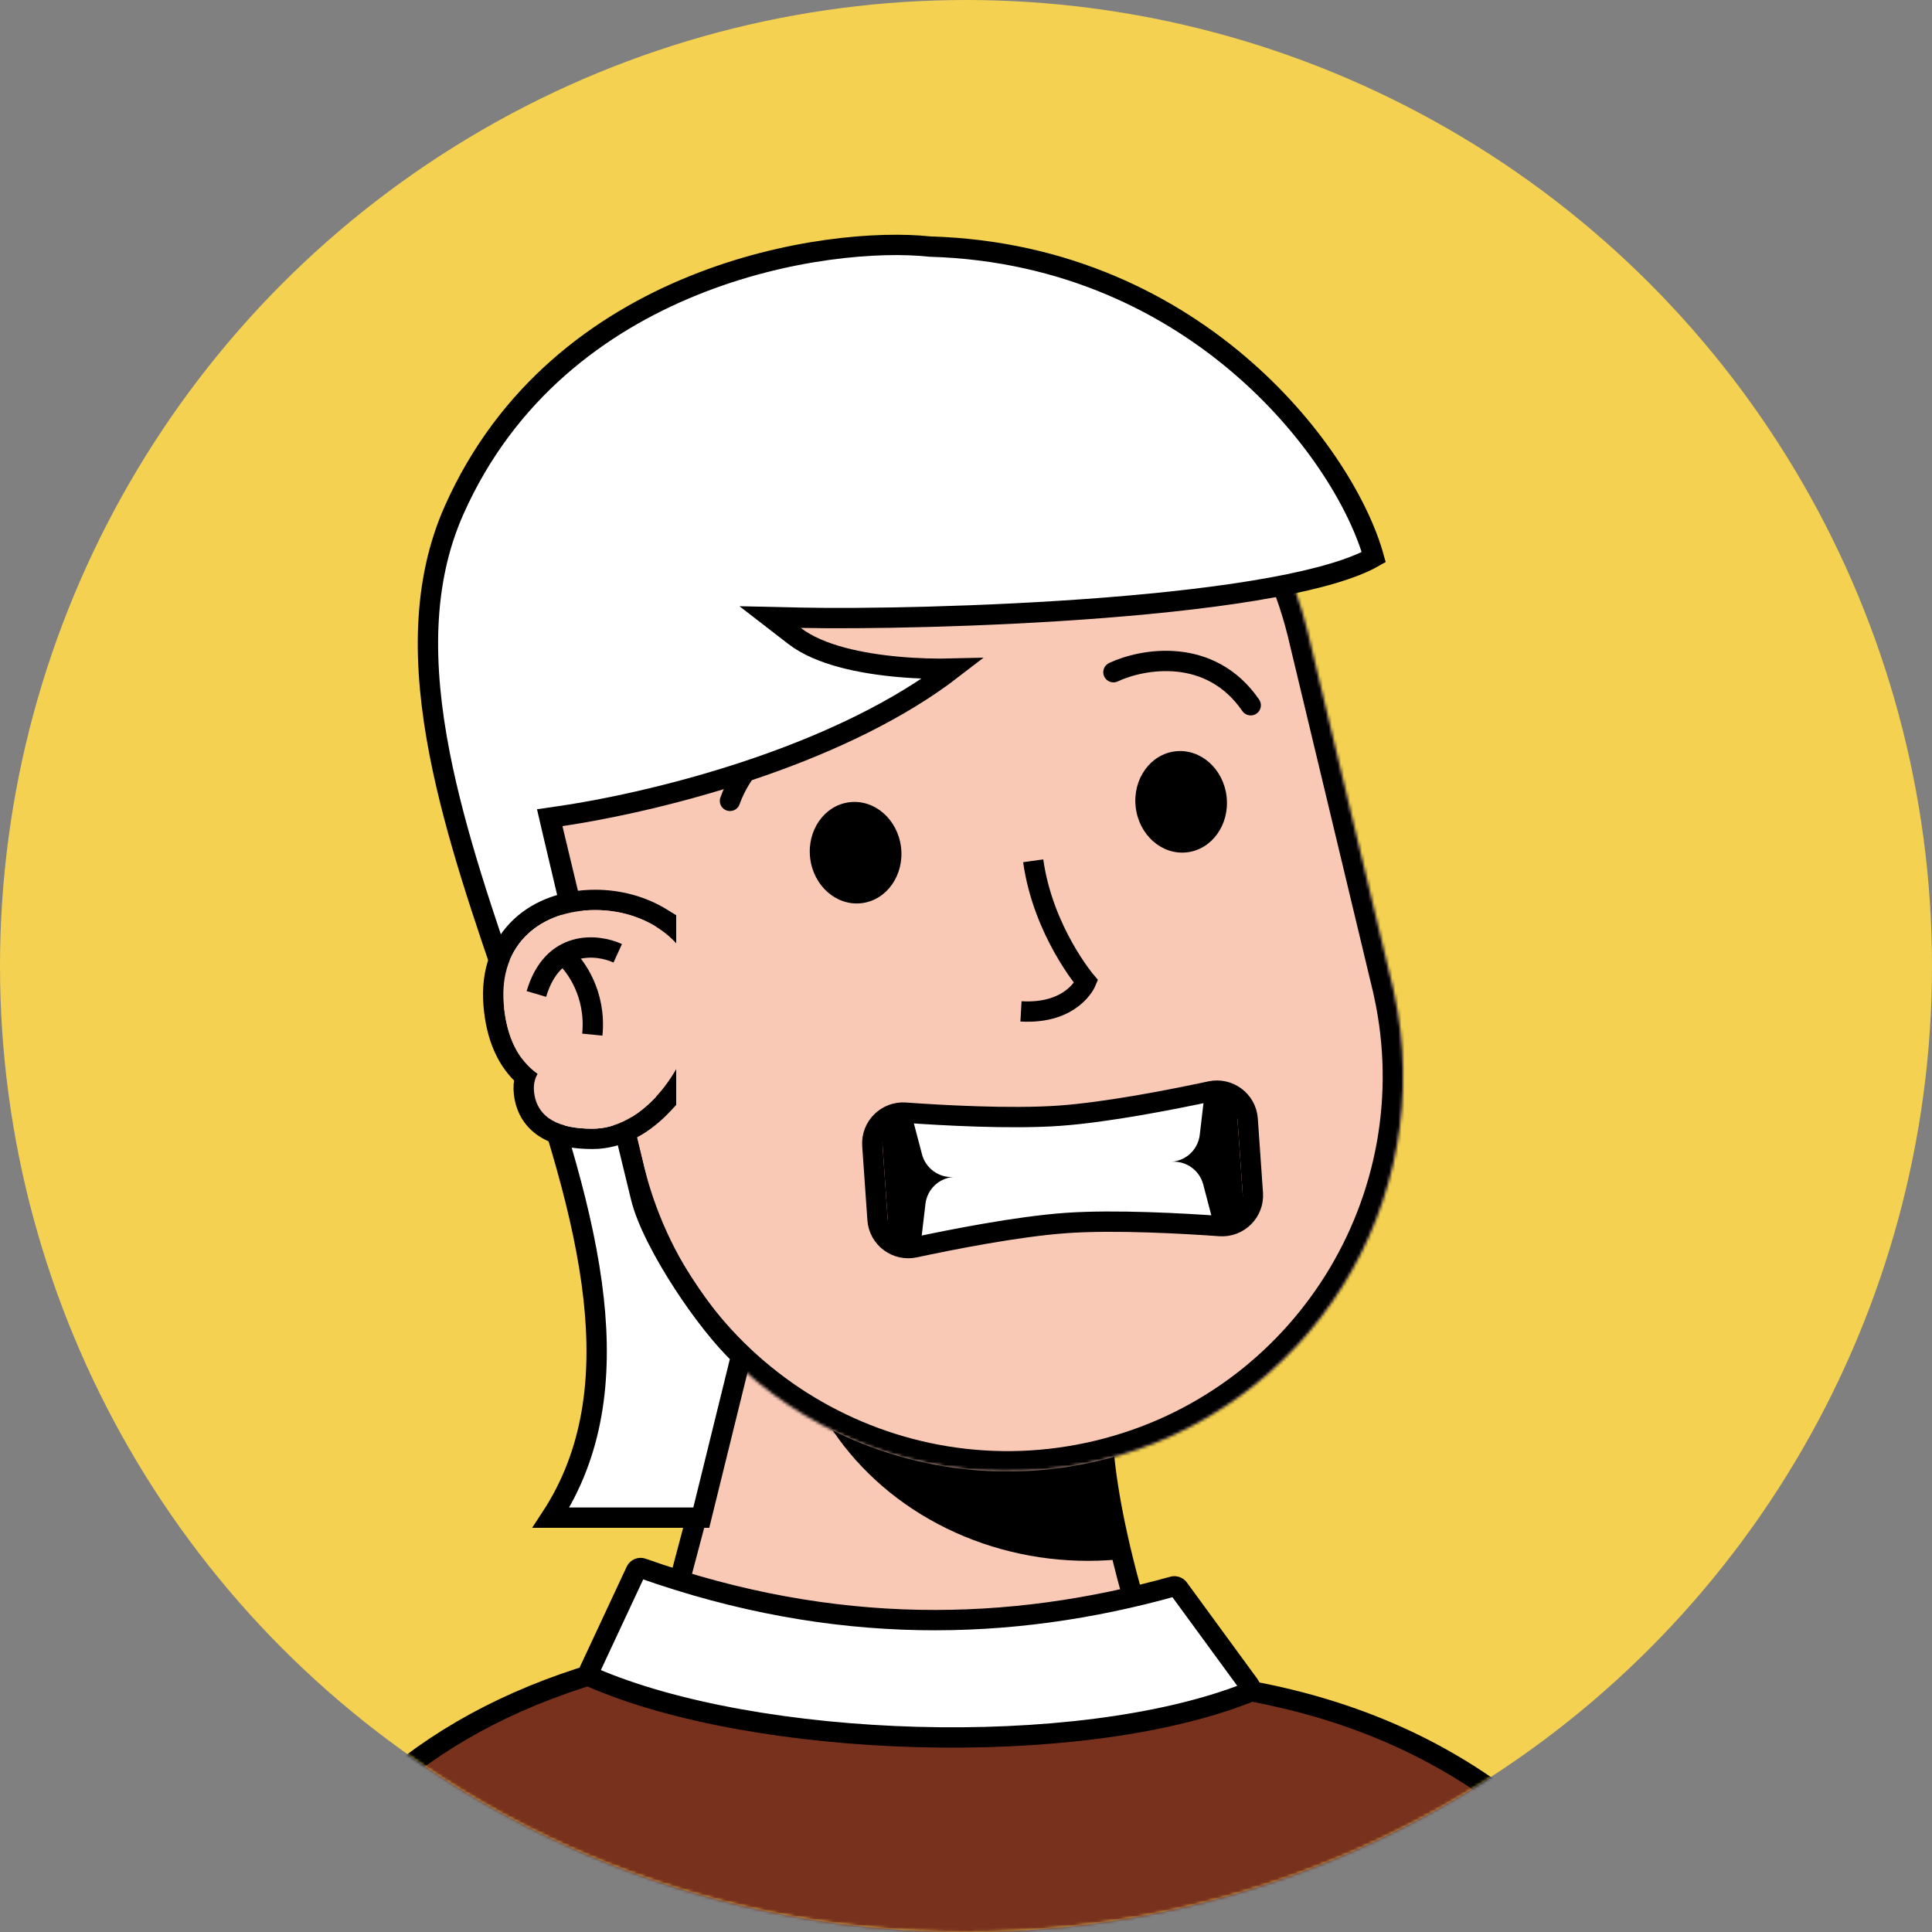 <svg width="639" height="639" viewBox="0 0 639 639" fill="none" xmlns="http://www.w3.org/2000/svg">
<rect x="0" y="0" width="639" height="639" fill="#808080" stroke="none"/>
<circle cx="319.5" cy="319.5" r="319.5" fill="#F4D150"/>
<mask id="mask0_34_222" style="mask-type:alpha" maskUnits="userSpaceOnUse" x="0" y="0" width="639" height="639">
<circle cx="319.5" cy="319.5" r="319.5" fill="#FFEDEF"/>
</mask>
<g mask="url(#mask0_34_222)">
<g clip-path="url(#clip0_34_222)">
<path d="M410.305 609.574C386.091 575.942 367.145 510.921 364.903 478.41L249.715 428.803L201.79 609.574H410.305Z" fill="#F9C9B6" stroke="black" stroke-width="6.726"/>
<mask id="mask1_34_222" style="mask-type:alpha" maskUnits="userSpaceOnUse" x="201" y="428" width="210" height="199">
<path d="M410.305 626.389C386.091 592.758 367.145 510.921 364.903 478.41L249.715 428.803L201.79 626.389H410.305Z" fill="#F9C9B6"/>
</mask>
<g mask="url(#mask1_34_222)">
<g style="mix-blend-mode:multiply">
<ellipse cx="359.858" cy="425.44" rx="99.213" ry="90.805" fill="black"/>
</g>
</g>
<mask id="path-6-inside-1_34_222" fill="white">
<path fill-rule="evenodd" clip-rule="evenodd" d="M460.563 326.09C460.517 325.895 460.471 325.699 460.424 325.504C460.377 325.308 460.33 325.113 460.282 324.918L432.713 209.849C432.685 209.731 432.657 209.614 432.629 209.496C432.6 209.379 432.572 209.261 432.544 209.144L432.424 208.644L432.422 208.645C415.239 138.952 344.988 96.099 275.078 112.849C205.168 129.599 161.964 199.635 178.23 269.547L178.226 269.548L178.431 270.4L206.798 388.802L206.822 388.796C224.651 457.58 294.382 499.681 363.777 483.055C433.172 466.428 476.253 397.299 460.975 327.903L460.996 327.898L460.563 326.09Z"/>
</mask>
<path fill-rule="evenodd" clip-rule="evenodd" d="M460.563 326.09C460.517 325.895 460.471 325.699 460.424 325.504C460.377 325.308 460.33 325.113 460.282 324.918L432.713 209.849C432.685 209.731 432.657 209.614 432.629 209.496C432.6 209.379 432.572 209.261 432.544 209.144L432.424 208.644L432.422 208.645C415.239 138.952 344.988 96.099 275.078 112.849C205.168 129.599 161.964 199.635 178.23 269.547L178.226 269.548L178.431 270.4L206.798 388.802L206.822 388.796C224.651 457.58 294.382 499.681 363.777 483.055C433.172 466.428 476.253 397.299 460.975 327.903L460.996 327.898L460.563 326.09Z" fill="#F9C9B6"/>
<path d="M460.563 326.09L454.015 327.628L454.018 327.643L454.022 327.657L460.563 326.09ZM460.424 325.504L453.883 327.071L453.883 327.071L460.424 325.504ZM460.282 324.918L453.741 326.485L453.745 326.5L453.748 326.515L460.282 324.918ZM432.713 209.849L426.167 211.399L426.169 211.408L426.171 211.416L432.713 209.849ZM432.629 209.496L439.17 207.929L439.17 207.928L432.629 209.496ZM432.544 209.144L426.002 210.711L426.004 210.72L426.007 210.728L432.544 209.144ZM432.424 208.644L438.965 207.077L437.397 200.532L430.853 202.104L432.424 208.644ZM432.422 208.645L425.891 210.255L427.491 216.746L433.992 215.185L432.422 208.645ZM275.078 112.849L273.511 106.308L275.078 112.849ZM178.23 269.547L179.793 276.089L186.296 274.535L184.781 268.023L178.23 269.547ZM178.226 269.548L176.663 263.005L170.113 264.57L171.686 271.118L178.226 269.548ZM178.431 270.4L184.972 268.833L184.971 268.829L178.431 270.4ZM206.798 388.802L200.257 390.369L201.825 396.911L208.367 395.342L206.798 388.802ZM206.822 388.796L213.333 387.108L211.676 380.715L205.253 382.255L206.822 388.796ZM363.777 483.055L365.344 489.596L363.777 483.055ZM460.975 327.903L459.41 321.361L452.986 322.899L454.406 329.349L460.975 327.903ZM460.996 327.898L462.562 334.44L469.105 332.873L467.537 326.331L460.996 327.898ZM467.111 324.552C467.063 324.347 467.014 324.142 466.965 323.937L453.883 327.071C453.927 327.257 453.971 327.442 454.015 327.628L467.111 324.552ZM466.965 323.937C466.916 323.732 466.866 323.526 466.816 323.321L453.748 326.515C453.793 326.7 453.838 326.885 453.883 327.071L466.965 323.937ZM426.171 211.416L453.741 326.485L466.823 323.351L439.254 208.282L426.171 211.416ZM439.258 208.299C439.229 208.176 439.199 208.053 439.17 207.929L426.088 211.064C426.114 211.175 426.141 211.287 426.167 211.399L439.258 208.299ZM439.17 207.928C439.14 207.805 439.11 207.682 439.081 207.56L426.007 210.728C426.034 210.841 426.061 210.953 426.088 211.064L439.17 207.928ZM425.883 210.211L426.002 210.711L439.085 207.577L438.965 207.077L425.883 210.211ZM433.992 215.185L433.994 215.184L430.853 202.104L430.851 202.104L433.992 215.185ZM438.952 207.034C420.885 133.754 347.019 88.696 273.511 106.308L276.645 119.39C342.957 103.503 409.593 144.15 425.891 210.255L438.952 207.034ZM273.511 106.308C200.002 123.92 154.575 197.56 171.678 271.071L184.781 268.023C169.353 201.709 210.333 135.278 276.645 119.39L273.511 106.308ZM179.789 276.09L179.793 276.089L176.667 263.005L176.663 263.005L179.789 276.09ZM184.971 268.829L184.767 267.977L171.686 271.118L171.891 271.971L184.971 268.829ZM213.34 387.234L184.972 268.833L171.89 271.967L200.257 390.369L213.34 387.234ZM205.253 382.255L205.23 382.261L208.367 395.342L208.39 395.337L205.253 382.255ZM200.311 390.484C219.059 462.811 292.377 507.078 365.344 489.596L362.21 476.513C296.387 492.284 230.244 452.35 213.333 387.108L200.311 390.484ZM365.344 489.596C438.311 472.113 483.608 399.427 467.544 326.457L454.406 329.349C468.897 395.171 428.033 460.743 362.21 476.513L365.344 489.596ZM459.43 321.356L459.41 321.361L462.541 334.445L462.562 334.44L459.43 321.356ZM454.022 327.657L454.455 329.465L467.537 326.331L467.104 324.523L454.022 327.657Z" fill="black" mask="url(#path-6-inside-1_34_222)"/>
</g>
<rect x="291.331" y="370.739" width="117.711" height="40.358" rx="6.726" transform="rotate(-4 291.331 370.739)" fill="black"/>
<path fill-rule="evenodd" clip-rule="evenodd" d="M398.235 363.264L301.851 370.004L304.945 381.782C306.174 386.461 310.55 389.607 315.374 389.286C310.552 389.639 306.657 393.364 306.091 398.168L304.666 410.263L401.05 403.523L397.956 391.744C396.726 387.065 392.35 383.919 387.526 384.241C392.348 383.888 396.244 380.163 396.81 375.359L398.235 363.264Z" fill="white"/>
<path d="M299.434 368.006C293.286 367.564 288.093 372.656 288.527 378.854L290.24 403.354C290.673 409.552 296.524 413.871 302.551 412.577C314.228 410.071 336.555 405.625 352.69 404.497C368.826 403.369 391.554 404.664 403.466 405.521C409.615 405.963 414.807 400.872 414.374 394.673L412.661 370.173C412.227 363.975 406.376 359.656 400.349 360.95C388.673 363.456 366.346 367.902 350.21 369.03C334.075 370.158 311.346 368.863 299.434 368.006Z" stroke="black" stroke-width="6.726"/>
<path d="M368.266 222.329C377.795 217.845 400.216 213.753 413.668 233.26" stroke="black" stroke-width="6.726" stroke-linecap="round"/>
<path d="M241.44 264.884C244.922 254.945 257.721 236.087 281.062 240.168" stroke="black" stroke-width="6.726" stroke-linecap="round"/>
<ellipse cx="282.986" cy="282.026" rx="15.134" ry="16.816" transform="rotate(-6.776 282.986 282.026)" fill="black"/>
<ellipse cx="390.658" cy="265.204" rx="15.134" ry="16.816" transform="rotate(-6.276 390.658 265.204)" fill="black"/>
<path d="M341.724 284.698C345 308.011 359.231 324.69 359.231 324.69C359.231 324.69 354.807 335.5 337.687 334.51" stroke="black" stroke-width="6.726"/>
<path d="M307.373 81.537L307.501 81.551L307.63 81.555C352.477 82.874 387.339 100.721 412.01 122.502C435.646 143.368 449.761 167.692 454.364 184.27C447.536 188.167 435.842 191.52 420.925 194.27C404.655 197.27 385.12 199.46 365.187 201.022C325.322 204.145 284.152 204.73 264.922 204.312L254.71 204.09L262.792 210.336C266.992 213.581 272.583 215.84 278.496 217.428C284.451 219.028 290.971 220.01 297.214 220.567C303.644 221.142 309.914 221.277 315.107 221.145C297.305 234.869 274.645 245.423 252.303 253.245C226.497 262.28 201.401 267.573 185.327 269.929L181.713 270.458L182.538 274.016C188.167 298.28 198.515 340.695 205.455 369.142C208.534 381.761 210.942 391.632 211.97 395.95C213.794 403.607 219.534 414.523 226.087 424.584C232.128 433.861 239.177 442.894 245.125 448.454L231.945 501.951H182.236C196.257 480.573 199.216 455.871 196.357 429.672C193.263 401.314 183.306 370.809 172.81 340.267C171.777 337.261 170.738 334.254 169.7 331.247C160.142 303.57 150.611 275.969 145.447 249.516C139.727 220.216 139.473 192.795 150.211 168.685C167.596 129.649 198.416 106.981 229.243 94.489C260.143 81.968 290.822 79.774 307.373 81.537Z" fill="white" stroke="black" stroke-width="6.726"/>
<path d="M219.389 365.09L220.287 364.122V362.802V306.467V304.585L218.683 303.601C212.404 299.748 204.769 297.64 196.879 297.64C187.395 297.64 178.515 300.578 172.19 306.544C165.794 312.576 162.343 321.396 163.26 332.391C164.152 343.106 167.749 350.992 173.715 356.231C173.225 357.912 173.081 359.723 173.308 361.629C173.962 367.125 176.741 371.085 181.034 373.525C185.127 375.852 190.365 376.674 195.945 376.674C205.158 376.674 213.237 371.718 219.389 365.09Z" stroke="black" stroke-width="6.726"/>
<path fill-rule="evenodd" clip-rule="evenodd" d="M230.33 332.925C230.45 331.829 230.511 330.716 230.511 329.59C230.511 312.409 214.525 301.003 196.879 301.003C179.234 301.003 164.93 311.933 166.611 332.112C167.547 343.341 171.565 350.73 177.795 355.178C176.805 356.9 176.372 358.923 176.647 361.232C177.705 370.113 185.287 373.31 195.945 373.31C214.619 373.31 229.395 349.689 230.33 332.925Z" fill="#F9C9B6"/>
<path d="M204.312 315.297C197.586 312.214 182.788 310.589 177.407 328.75" stroke="black" stroke-width="6.726"/>
<path d="M186.655 316.137C190.299 319.22 197.249 328.749 195.904 342.202" stroke="black" stroke-width="6.726"/>
<path d="M386.01 555.677L386.246 555.732L386.486 555.751C464.05 562.148 510.561 596.6 544.316 644.046H84.708C112.118 594.705 151.103 563.3 214.308 548.889C241.236 542.749 272.605 539.687 309.41 539.687C325.311 539.687 337.684 542.112 349.425 545.313C353.775 546.499 358.147 547.827 362.62 549.186C370.022 551.436 377.701 553.769 386.01 555.677Z" fill="#77311D" stroke="black" stroke-width="6.726"/>
<path d="M194.945 552.536L210.336 519.583C210.704 518.796 211.618 518.421 212.437 518.711C276.213 541.286 334.232 539.697 387.999 524.729C388.676 524.541 389.399 524.79 389.814 525.357L413.242 557.396C413.886 558.276 413.558 559.518 412.542 559.917C356.029 582.108 249.987 578.336 195.76 554.761C194.899 554.387 194.548 553.386 194.945 552.536Z" fill="white" stroke="black" stroke-width="6.726"/>
</g>
<defs>
<clipPath id="clip0_34_222">
<rect width="336.316" height="538.105" fill="white" transform="translate(151.342 72.308)"/>
</clipPath>
</defs>
</svg>
